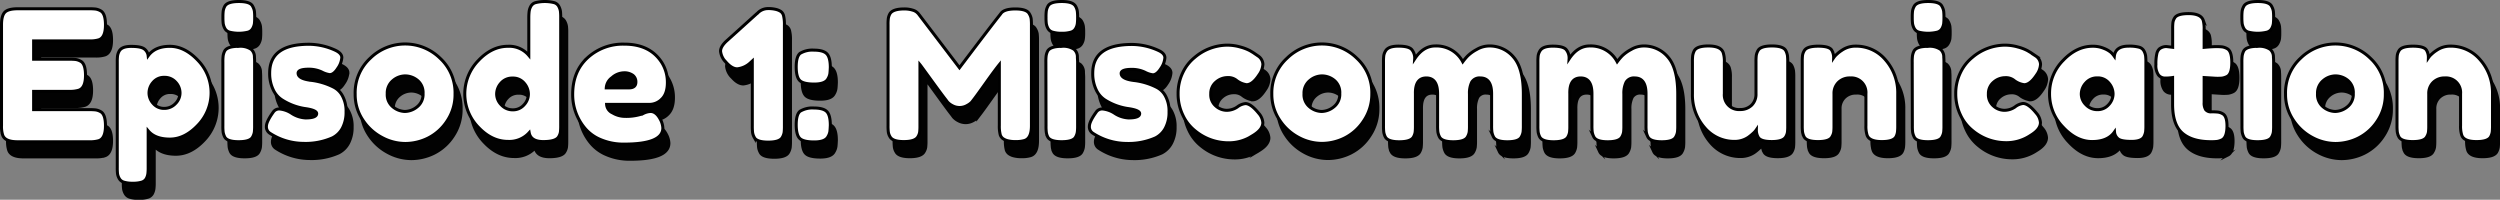 <svg xmlns="http://www.w3.org/2000/svg" viewBox="0 0 826.73 66.06"><rect x="0" y="0" width="826.73" height="66.06" fill="#808080" stroke="none"/><defs><style>.cls-1{fill:#020202;stroke:#020202;}.cls-1,.cls-2{stroke-miterlimit:10;}.cls-2{fill:#fff;stroke:#000;}</style></defs><title>Asset 9</title><g id="Layer_2" data-name="Layer 2"><g id="Layer_1-2" data-name="Layer 1"><path class="cls-1" d="M13.12,41.26H31.6a17.43,17.43,0,0,1,2.07.09,4.81,4.81,0,0,1,1.59.57q1.62.84,1.62,4.68,0,4.2-2.22,4.92a10,10,0,0,1-3.12.36H7.78q-4.2,0-4.92-2.28a9.44,9.44,0,0,1-.36-3.06V13.18Q2.5,10.12,3.64,9T8,7.9H31.6A17.43,17.43,0,0,1,33.67,8a4.81,4.81,0,0,1,1.59.57q1.62.84,1.62,4.68,0,4.2-2.22,4.92a10,10,0,0,1-3.12.36H13.12v6.06H25a17.43,17.43,0,0,1,2.07.09,4.81,4.81,0,0,1,1.59.57q1.62.84,1.62,4.68,0,4.2-2.28,4.92a10,10,0,0,1-3.12.36H13.12Z"/><path class="cls-1" d="M40.78,60.46v-35a16.63,16.63,0,0,1,.09-2,4.93,4.93,0,0,1,.51-1.5q.84-1.62,4-1.62t4.29.81A3.24,3.24,0,0,1,51,23.44q2.28-3.12,7.17-3.12t9.27,4.62a15.4,15.4,0,0,1,0,21.48Q63.1,51,58.18,51T51,48.28V60.4a16.63,16.63,0,0,1-.09,2A4.87,4.87,0,0,1,50.41,64a2.53,2.53,0,0,1-1.53,1.23,9.61,9.61,0,0,1-2.94.36,9.92,9.92,0,0,1-3-.36A2.56,2.56,0,0,1,41.41,64a4.57,4.57,0,0,1-.54-1.5A16.63,16.63,0,0,1,40.78,60.46ZM52.66,32.2a5.35,5.35,0,0,0-1.38,3.54,5.17,5.17,0,0,0,1.41,3.51,4.6,4.6,0,0,0,3.6,1.59A5,5,0,0,0,60,39.28a4.93,4.93,0,0,0,1.53-3.54,5.18,5.18,0,0,0-1.44-3.57,4.82,4.82,0,0,0-3.75-1.59A4.6,4.6,0,0,0,52.66,32.2Z"/><path class="cls-1" d="M85.57,14.41A2.54,2.54,0,0,1,84,15.64a12.93,12.93,0,0,1-6.06,0,2.52,2.52,0,0,1-1.59-1.26,5.15,5.15,0,0,1-.54-1.59,17.43,17.43,0,0,1-.09-2.07,17.43,17.43,0,0,1,.09-2.07,4.9,4.9,0,0,1,.51-1.53Q77.14,5.5,81,5.5t4.56,1.62a4.81,4.81,0,0,1,.57,1.59,17.43,17.43,0,0,1,.09,2.07,17.43,17.43,0,0,1-.09,2.07A4.84,4.84,0,0,1,85.57,14.41ZM75.7,25.54a17.43,17.43,0,0,1,.09-2.07,5.56,5.56,0,0,1,.51-1.59q.84-1.56,4.68-1.56a6.34,6.34,0,0,1,4.08,1,3.31,3.31,0,0,1,1.08,2.58q.06.6.06,1.74v21a17.43,17.43,0,0,1-.09,2.07,4.81,4.81,0,0,1-.57,1.59q-.78,1.56-4.62,1.56T76.3,50.26a5.61,5.61,0,0,1-.51-1.56,17.32,17.32,0,0,1-.09-2.1Z"/><path class="cls-1" d="M91.24,49.06a2.5,2.5,0,0,1-1.14-2.28q0-1.56,2.28-4.74a2.35,2.35,0,0,1,2.13-1,8.76,8.76,0,0,1,4,1.47A9.25,9.25,0,0,0,103.06,44q3.66,0,3.66-1.44,0-1.14-4-1.68A19.64,19.64,0,0,1,95.2,38a8,8,0,0,1-2.88-3.39,12.28,12.28,0,0,1-1.14-5.49q0-9.48,13-9.48a21.14,21.14,0,0,1,8.76,2q2.1,1,2.1,2.4a7.08,7.08,0,0,1-1.32,3.54q-1.32,2.1-2.7,2.1a8.12,8.12,0,0,1-2.67-.9,10,10,0,0,0-4.23-.9q-3.54,0-3.54,1.32,0,1.8,4.08,2.34a22.33,22.33,0,0,1,7.68,2.28,6.79,6.79,0,0,1,2.91,2.91A10.43,10.43,0,0,1,116.44,42a11.14,11.14,0,0,1-1.17,5.31A7.59,7.59,0,0,1,112,50.56a22,22,0,0,1-9.63,1.86A20.6,20.6,0,0,1,91.24,49.06Z"/><path class="cls-1" d="M124.48,24.22a16.48,16.48,0,0,1,23,0,15.5,15.5,0,0,1,5,11.85,15.59,15.59,0,0,1-2.58,8.85,16.18,16.18,0,0,1-6.27,5.7,17,17,0,0,1-7.65,1.83,16.35,16.35,0,0,1-7.68-2A17,17,0,0,1,122,44.71a15.13,15.13,0,0,1-2.55-8.61A15.51,15.51,0,0,1,124.48,24.22ZM132,40.39a6.38,6.38,0,0,0,3.9,1.47,6.54,6.54,0,0,0,4-1.5,5.22,5.22,0,0,0,2-4.44A5.19,5.19,0,0,0,140,31.54a6.44,6.44,0,0,0-4-1.44,6.28,6.28,0,0,0-4,1.5A5.33,5.33,0,0,0,130.06,36,5.17,5.17,0,0,0,132,40.39Z"/><path class="cls-1" d="M177.55,7.09a2.54,2.54,0,0,1,1.59-1.23,12.93,12.93,0,0,1,6.06,0,2.52,2.52,0,0,1,1.59,1.26,5.15,5.15,0,0,1,.54,1.59,17.43,17.43,0,0,1,.09,2.07V46.6a17.43,17.43,0,0,1-.09,2.07,4.27,4.27,0,0,1-.57,1.53q-.9,1.62-5.07,1.62T177,48.88a8.84,8.84,0,0,1-7,2.88q-5.4,0-9.84-4.71a15.8,15.8,0,0,1,0-22q4.47-4.74,9.81-4.74a8.42,8.42,0,0,1,6.9,3V10.72A17.43,17.43,0,0,1,177,8.65,4.84,4.84,0,0,1,177.55,7.09ZM167.8,39.7a5.05,5.05,0,0,0,3.78,1.62,4.77,4.77,0,0,0,3.69-1.62,5.2,5.2,0,0,0,1.47-3.57,5.54,5.54,0,0,0-1.41-3.63,4.72,4.72,0,0,0-3.81-1.68,4.84,4.84,0,0,0-3.84,1.65,5.4,5.4,0,0,0-1.44,3.63A5.08,5.08,0,0,0,167.8,39.7Z"/><path class="cls-1" d="M222.7,32.29q0,3.69-1.83,5.46a5.71,5.71,0,0,1-4.05,1.77H202.6a3.29,3.29,0,0,0,2,2.82,7.88,7.88,0,0,0,4,1.14,16.52,16.52,0,0,0,5.46-.72l.66-.24a6.05,6.05,0,0,1,2.4-.66q1.92,0,3.3,2.7a6.62,6.62,0,0,1,.78,2.76q0,5.34-12.78,5.34a19.28,19.28,0,0,1-7.89-1.53,13.4,13.4,0,0,1-5.37-4.05,17.25,17.25,0,0,1-3.78-10.86q0-7.56,4.89-12.09a17.28,17.28,0,0,1,12.21-4.53q8.34,0,12.24,5.88A12.2,12.2,0,0,1,222.7,32.29ZM210,34.06q2.28,0,2.28-1.92a2.7,2.7,0,0,0-1-2.22,4.7,4.7,0,0,0-3-.84,6.06,6.06,0,0,0-3.87,1.59,4.46,4.46,0,0,0-1.92,3.39Z"/><path class="cls-1" d="M252.46,9.4a4.71,4.71,0,0,1,3.39-1.56,10.57,10.57,0,0,1,2.85.3,5.22,5.22,0,0,1,1.56.69,2.51,2.51,0,0,1,.84,1.29,12.25,12.25,0,0,1,.3,3.18V46.72a17.43,17.43,0,0,1-.09,2.07,4.81,4.81,0,0,1-.57,1.59Q259.9,52,256.06,52t-4.62-1.56a4.78,4.78,0,0,1-.57-1.65,19.83,19.83,0,0,1-.09-2.19V25.18l-.78.72a7.49,7.49,0,0,1-4.2,1.86q-1.74,0-3.63-2.1a6,6,0,0,1-1.89-3.72q0-1.62,2.16-3.54l9.84-8.88Z"/><path class="cls-1" d="M271.15,21.58q3.09,0,4.26,1.2t1.17,4.5q-.06,1.44-.15,2.13a4.79,4.79,0,0,1-.63,1.65q-.9,1.74-4.53,1.74t-4.8-1.17q-1.17-1.17-1.17-4.53t1.26-4.44A7.87,7.87,0,0,1,271.15,21.58Zm0,19.14q3.09,0,4.26,1.17t1.17,4.53q-.06,1.44-.15,2.13a4.79,4.79,0,0,1-.63,1.65q-.9,1.74-4.53,1.74t-4.8-1.17q-1.17-1.17-1.17-4.53t1.26-4.44A7.87,7.87,0,0,1,271.15,40.72Z"/><path class="cls-1" d="M342.39,9.58A4.58,4.58,0,0,1,343,11.2a18.25,18.25,0,0,1,.09,2.1V46.6q0,4.14-2.28,4.86a9.73,9.73,0,0,1-2.88.36,10.14,10.14,0,0,1-2.76-.3,4.58,4.58,0,0,1-1.55-.72,2.56,2.56,0,0,1-.84-1.2,11.43,11.43,0,0,1-.31-3.12V26.38q-1.5,1.86-4.38,5.91t-3.66,5.07c-.51.68-.88,1.15-1.08,1.41a5.77,5.77,0,0,1-1.47,1.08,5,5,0,0,1-5,.06,5.47,5.47,0,0,1-1.6-1.23l-.48-.66c-.8-1-2.37-3.13-4.74-6.39s-3.63-5-3.84-5.25V46.6a17.43,17.43,0,0,1-.09,2.07,4.09,4.09,0,0,1-.57,1.53c-.59,1.08-2.16,1.62-4.67,1.62s-4-.54-4.57-1.62a4.05,4.05,0,0,1-.56-1.56,16.87,16.87,0,0,1-.09-2.16V13.18a15.5,15.5,0,0,1,.09-2.07,4.55,4.55,0,0,1,.56-1.59c.61-1,2.16-1.56,4.69-1.56a8.9,8.9,0,0,1,2.79.39,3.55,3.55,0,0,1,1.52.81l.36.36L319.29,27.4q10.2-13.5,13.63-17.82,1-1.62,4.83-1.62T342.39,9.58Z"/><path class="cls-1" d="M357.72,14.41a2.54,2.54,0,0,1-1.59,1.23,12.89,12.89,0,0,1-6.05,0,2.49,2.49,0,0,1-1.59-1.26,4.9,4.9,0,0,1-.54-1.59,15.5,15.5,0,0,1-.09-2.07A15.5,15.5,0,0,1,348,8.65a4.43,4.43,0,0,1,.51-1.53C349,6,350.58,5.5,353.13,5.5s4,.54,4.57,1.62a4.76,4.76,0,0,1,.56,1.59,15.14,15.14,0,0,1,.1,2.07,15.14,15.14,0,0,1-.1,2.07A4.4,4.4,0,0,1,357.72,14.41Zm-9.86,11.13a15.5,15.5,0,0,1,.09-2.07,5,5,0,0,1,.51-1.59c.55-1,2.12-1.56,4.67-1.56a6.34,6.34,0,0,1,4.08,1,3.31,3.31,0,0,1,1.08,2.58c0,.4.07,1,.07,1.74v21a15.14,15.14,0,0,1-.1,2.07,4.76,4.76,0,0,1-.56,1.59q-.79,1.56-4.62,1.56t-4.62-1.62A5,5,0,0,1,348,48.7a15.45,15.45,0,0,1-.09-2.1Z"/><path class="cls-1" d="M363.39,49.06a2.5,2.5,0,0,1-1.14-2.28q0-1.56,2.29-4.74a2.33,2.33,0,0,1,2.13-1,8.83,8.83,0,0,1,4,1.47A9.18,9.18,0,0,0,375.21,44c2.44,0,3.67-.48,3.67-1.44,0-.76-1.35-1.32-4-1.68a19.64,19.64,0,0,1-7.5-2.82,8,8,0,0,1-2.88-3.39,12.28,12.28,0,0,1-1.14-5.49q0-9.48,13-9.48a21.19,21.19,0,0,1,8.77,2c1.39.64,2.09,1.44,2.09,2.4a7.08,7.08,0,0,1-1.32,3.54c-.88,1.4-1.78,2.1-2.69,2.1a8.08,8.08,0,0,1-2.68-.9,10,10,0,0,0-4.23-.9q-3.54,0-3.54,1.32,0,1.8,4.08,2.34a22.33,22.33,0,0,1,7.68,2.28,6.79,6.79,0,0,1,2.91,2.91A10.33,10.33,0,0,1,388.59,42a11,11,0,0,1-1.17,5.31,7.62,7.62,0,0,1-3.26,3.27,22.12,22.12,0,0,1-9.64,1.86A20.6,20.6,0,0,1,363.39,49.06Z"/><path class="cls-1" d="M402.39,36.07a4.86,4.86,0,0,0,1.69,4,5.43,5.43,0,0,0,3.56,1.41,6.23,6.23,0,0,0,3.54-1.11,5.28,5.28,0,0,1,2.67-1.11q1.8,0,4.38,3.18a5.27,5.27,0,0,1,1.38,3.12q0,2.28-3.3,4.26a14.23,14.23,0,0,1-8.39,2.4,17.27,17.27,0,0,1-10.75-4,14.29,14.29,0,0,1-4-5.13A16,16,0,0,1,391.59,36a15.6,15.6,0,0,1,1.56-7,14.42,14.42,0,0,1,4-5.07,16.77,16.77,0,0,1,10.62-4,15.78,15.78,0,0,1,4.44.63,15.19,15.19,0,0,1,3.19,1.23l1,.6,1.67,1.14a3.43,3.43,0,0,1,1.56,2.73,6.48,6.48,0,0,1-1.26,3.45q-2.14,3.3-4.14,3.3A7,7,0,0,1,411,31.66a4.33,4.33,0,0,0-3.09-1,5.77,5.77,0,0,0-3.75,1.44A4.9,4.9,0,0,0,402.39,36.07Z"/><path class="cls-1" d="M427.65,24.22a16.48,16.48,0,0,1,23,0,15.5,15.5,0,0,1,5,11.85A15.59,15.59,0,0,1,453,44.89a16.18,16.18,0,0,1-6.27,5.7,17,17,0,0,1-7.65,1.83,16.35,16.35,0,0,1-7.68-2,17,17,0,0,1-6.27-5.76,15.13,15.13,0,0,1-2.55-8.61A15.51,15.51,0,0,1,427.65,24.22Zm7.5,16.17a6.38,6.38,0,0,0,3.9,1.47,6.54,6.54,0,0,0,4-1.5,5.22,5.22,0,0,0,2-4.44,5.19,5.19,0,0,0-1.86-4.38,6.44,6.44,0,0,0-4-1.44,6.28,6.28,0,0,0-4,1.5A5.33,5.33,0,0,0,433.23,36,5.17,5.17,0,0,0,435.15,40.39Z"/><path class="cls-1" d="M469.83,24.46q2.82-4.26,6.78-4.26a9.84,9.84,0,0,1,9.12,5.22,20.48,20.48,0,0,1,1.59-1.89,13.11,13.11,0,0,1,3-2.16,8.34,8.34,0,0,1,4.2-1.17,10.27,10.27,0,0,1,8,3.69q3.24,3.69,3.24,12.21V46.6a17.43,17.43,0,0,1-.09,2.07,4.81,4.81,0,0,1-.57,1.59q-.78,1.62-4.62,1.62t-4.62-1.68a5.56,5.56,0,0,1-.51-1.59,17.43,17.43,0,0,1-.09-2.07V36q0-5.22-3.72-5.22a3,3,0,0,0-2.85,1.38,8.28,8.28,0,0,0-.75,3.9V46.6a17.32,17.32,0,0,1-.09,2.1,4.84,4.84,0,0,1-.57,1.56q-.84,1.62-4.68,1.62T478,50.2a5.56,5.56,0,0,1-.51-1.59,17.43,17.43,0,0,1-.09-2.07V36q0-5.22-3.72-5.22T470.07,36V46.66a17.43,17.43,0,0,1-.09,2.07,4.81,4.81,0,0,1-.57,1.59q-.9,1.56-4.68,1.56t-4.62-1.62a5.61,5.61,0,0,1-.51-1.56,17.32,17.32,0,0,1-.09-2.1V25.48a17.43,17.43,0,0,1,.09-2.07,4.27,4.27,0,0,1,.57-1.53q.9-1.62,4.26-1.62t4.38,1.08A4.38,4.38,0,0,1,469.83,24.46Z"/><path class="cls-1" d="M520.89,24.46q2.82-4.26,6.78-4.26a9.84,9.84,0,0,1,9.12,5.22,20.48,20.48,0,0,1,1.59-1.89,13.11,13.11,0,0,1,3-2.16,8.34,8.34,0,0,1,4.2-1.17,10.27,10.27,0,0,1,8,3.69q3.24,3.69,3.24,12.21V46.6a17.43,17.43,0,0,1-.09,2.07,4.81,4.81,0,0,1-.57,1.59q-.78,1.62-4.62,1.62t-4.62-1.68a5.56,5.56,0,0,1-.51-1.59,17.43,17.43,0,0,1-.09-2.07V36q0-5.22-3.72-5.22a3,3,0,0,0-2.85,1.38,8.28,8.28,0,0,0-.75,3.9V46.6a17.32,17.32,0,0,1-.09,2.1,4.84,4.84,0,0,1-.57,1.56q-.84,1.62-4.68,1.62t-4.62-1.68a5.56,5.56,0,0,1-.51-1.59,17.43,17.43,0,0,1-.09-2.07V36q0-5.22-3.72-5.22T521.13,36V46.66a17.43,17.43,0,0,1-.09,2.07,4.81,4.81,0,0,1-.57,1.59q-.9,1.56-4.68,1.56t-4.62-1.62a5.61,5.61,0,0,1-.51-1.56,17.32,17.32,0,0,1-.09-2.1V25.48a17.43,17.43,0,0,1,.09-2.07,4.27,4.27,0,0,1,.57-1.53q.9-1.62,4.26-1.62t4.38,1.08A4.38,4.38,0,0,1,520.89,24.46Z"/><path class="cls-1" d="M575.67,51.76a12.75,12.75,0,0,1-10-4.59,16.46,16.46,0,0,1-4-11.19V25.48a17.32,17.32,0,0,1,.09-2.1,5.61,5.61,0,0,1,.51-1.56q.84-1.62,4.68-1.62,4.2,0,4.92,2.28a9.44,9.44,0,0,1,.36,3.06V36a4.82,4.82,0,0,0,5.19,5.22,5.25,5.25,0,0,0,3.84-1.44A5.05,5.05,0,0,0,582.69,36V25.42a17.43,17.43,0,0,1,.09-2.07,4.81,4.81,0,0,1,.57-1.59q.78-1.56,4.62-1.56t4.62,1.62a5.56,5.56,0,0,1,.51,1.59,17.43,17.43,0,0,1,.09,2.07V46.72a16.74,16.74,0,0,1-.09,2,4.27,4.27,0,0,1-.57,1.53q-.9,1.56-4.62,1.56t-4.5-1.44a4.77,4.77,0,0,1-.6-2.46,6.11,6.11,0,0,1-1.08,1.2,14.72,14.72,0,0,1-1.62,1.32A8,8,0,0,1,575.67,51.76Z"/><path class="cls-1" d="M615.57,20.26a12.69,12.69,0,0,1,10,4.59,16.46,16.46,0,0,1,4,11.19V46.6a17.43,17.43,0,0,1-.09,2.07A4.9,4.9,0,0,1,629,50.2q-.84,1.62-4.68,1.62-4.26,0-4.92-2.22a9.77,9.77,0,0,1-.36-3.06V36a4.82,4.82,0,0,0-5.19-5.22A5.25,5.25,0,0,0,610,32.2,5.05,5.05,0,0,0,608.49,36V46.6a17.43,17.43,0,0,1-.09,2.07,4.27,4.27,0,0,1-.57,1.53q-.78,1.62-4.62,1.62t-4.62-1.62a5.56,5.56,0,0,1-.51-1.59,17.43,17.43,0,0,1-.09-2.07V25.3a16.74,16.74,0,0,1,.09-2,4.27,4.27,0,0,1,.57-1.53q.84-1.5,4.62-1.5t4.5,1.38a4.77,4.77,0,0,1,.6,2.46,6.11,6.11,0,0,1,1.08-1.2,10.52,10.52,0,0,1,1.62-1.26A7.86,7.86,0,0,1,615.57,20.26Z"/><path class="cls-1" d="M644.22,14.41a2.54,2.54,0,0,1-1.59,1.23,12.93,12.93,0,0,1-6.06,0A2.52,2.52,0,0,1,635,14.38a5.15,5.15,0,0,1-.54-1.59,17.43,17.43,0,0,1-.09-2.07,17.43,17.43,0,0,1,.09-2.07A4.9,4.9,0,0,1,635,7.12q.84-1.62,4.68-1.62t4.56,1.62a4.81,4.81,0,0,1,.57,1.59,17.43,17.43,0,0,1,.09,2.07,17.43,17.43,0,0,1-.09,2.07A4.84,4.84,0,0,1,644.22,14.41Zm-9.87,11.13a17.43,17.43,0,0,1,.09-2.07,5.56,5.56,0,0,1,.51-1.59q.84-1.56,4.68-1.56a6.34,6.34,0,0,1,4.08,1,3.31,3.31,0,0,1,1.08,2.58q.06.6.06,1.74v21a17.43,17.43,0,0,1-.09,2.07,4.81,4.81,0,0,1-.57,1.59q-.78,1.56-4.62,1.56T635,50.26a5.61,5.61,0,0,1-.51-1.56,17.32,17.32,0,0,1-.09-2.1Z"/><path class="cls-1" d="M659.55,36.07a4.89,4.89,0,0,0,1.68,4,5.47,5.47,0,0,0,3.57,1.41,6.23,6.23,0,0,0,3.54-1.11A5.28,5.28,0,0,1,671,39.22q1.8,0,4.38,3.18a5.27,5.27,0,0,1,1.38,3.12q0,2.28-3.3,4.26a14.26,14.26,0,0,1-8.4,2.4,17.27,17.27,0,0,1-10.74-4,14.29,14.29,0,0,1-4-5.13A16,16,0,0,1,648.75,36a15.6,15.6,0,0,1,1.56-7,14.42,14.42,0,0,1,4-5.07,16.77,16.77,0,0,1,10.62-4,15.78,15.78,0,0,1,4.44.63,14.84,14.84,0,0,1,3.18,1.23l1,.6,1.68,1.14a3.43,3.43,0,0,1,1.56,2.73,6.48,6.48,0,0,1-1.26,3.45q-2.16,3.3-4.14,3.3a7,7,0,0,1-3.24-1.32,4.33,4.33,0,0,0-3.09-1,5.77,5.77,0,0,0-3.75,1.44A4.9,4.9,0,0,0,659.55,36.07Z"/><path class="cls-1" d="M701.19,23.62q.36-3.36,4.74-3.36a12.42,12.42,0,0,1,3.48.36A2.52,2.52,0,0,1,711,21.88a5.15,5.15,0,0,1,.54,1.59,17.43,17.43,0,0,1,.09,2.07v21a17.43,17.43,0,0,1-.09,2.07A5.56,5.56,0,0,1,711,50.2q-.84,1.56-4.11,1.56T702.54,51a3.24,3.24,0,0,1-1.29-2.37q-2.22,3.18-7.41,3.18T684.21,47a15.61,15.61,0,0,1-4.44-11,15.45,15.45,0,0,1,4.47-11q4.47-4.71,9.81-4.71a9.35,9.35,0,0,1,3.72.72,8.26,8.26,0,0,1,2.34,1.35A8.34,8.34,0,0,1,701.19,23.62ZM690.27,36.1a5,5,0,0,0,1.56,3.57,5.1,5.1,0,0,0,3.78,1.59,4.77,4.77,0,0,0,3.69-1.62,5.2,5.2,0,0,0,1.47-3.57,5.54,5.54,0,0,0-1.41-3.63,4.68,4.68,0,0,0-3.78-1.68,4.86,4.86,0,0,0-3.84,1.68A5.45,5.45,0,0,0,690.27,36.1Z"/><path class="cls-1" d="M734.79,30.88l-3.9-.24v8.28a4.14,4.14,0,0,0,.51,2.34,2.21,2.21,0,0,0,1.92.72,19.46,19.46,0,0,1,2.16.09,4.26,4.26,0,0,1,1.59.57q1.38.78,1.38,4,0,3.78-1.68,4.62a5.56,5.56,0,0,1-1.59.51,16.74,16.74,0,0,1-2,.09q-6.24,0-9.48-2.82t-3.24-9.54V30.64a15.8,15.8,0,0,1-2.46.18,2.76,2.76,0,0,1-2.19-1,5.4,5.4,0,0,1-.87-3.48,15.1,15.1,0,0,1,.3-3.57,3.21,3.21,0,0,1,.84-1.59,3.68,3.68,0,0,1,2.4-.78l2,.24V14.44a16.63,16.63,0,0,1,.09-2,3.78,3.78,0,0,1,.57-1.44q.78-1.5,4.62-1.5,4.08,0,4.86,2.22a11.22,11.22,0,0,1,.3,3.06v5.88q2.64-.24,4-.24a17.08,17.08,0,0,1,2,.09,4.81,4.81,0,0,1,1.59.57q1.56.78,1.56,4.62t-1.62,4.62a5.56,5.56,0,0,1-1.59.51A17.43,17.43,0,0,1,734.79,30.88Z"/><path class="cls-1" d="M753.24,14.41a2.54,2.54,0,0,1-1.59,1.23,12.93,12.93,0,0,1-6.06,0A2.52,2.52,0,0,1,744,14.38a5.15,5.15,0,0,1-.54-1.59,17.43,17.43,0,0,1-.09-2.07,17.43,17.43,0,0,1,.09-2.07A4.9,4.9,0,0,1,744,7.12q.84-1.62,4.68-1.62t4.56,1.62a4.81,4.81,0,0,1,.57,1.59,17.43,17.43,0,0,1,.09,2.07,17.43,17.43,0,0,1-.09,2.07A4.84,4.84,0,0,1,753.24,14.41Zm-9.87,11.13a17.43,17.43,0,0,1,.09-2.07,5.56,5.56,0,0,1,.51-1.59q.84-1.56,4.68-1.56a6.34,6.34,0,0,1,4.08,1,3.31,3.31,0,0,1,1.08,2.58q.06.6.06,1.74v21a17.43,17.43,0,0,1-.09,2.07,4.81,4.81,0,0,1-.57,1.59q-.78,1.56-4.62,1.56T744,50.26a5.61,5.61,0,0,1-.51-1.56,17.32,17.32,0,0,1-.09-2.1Z"/><path class="cls-1" d="M762.81,24.22a16.48,16.48,0,0,1,23,0,15.5,15.5,0,0,1,5,11.85,15.59,15.59,0,0,1-2.58,8.85,16.18,16.18,0,0,1-6.27,5.7,17,17,0,0,1-7.65,1.83,16.35,16.35,0,0,1-7.68-2,17,17,0,0,1-6.27-5.76,15.13,15.13,0,0,1-2.55-8.61A15.51,15.51,0,0,1,762.81,24.22Zm7.5,16.17a6.38,6.38,0,0,0,3.9,1.47,6.54,6.54,0,0,0,4-1.5,5.22,5.22,0,0,0,2-4.44,5.19,5.19,0,0,0-1.86-4.38,6.44,6.44,0,0,0-4-1.44,6.28,6.28,0,0,0-4,1.5A5.33,5.33,0,0,0,768.39,36,5.17,5.17,0,0,0,770.31,40.39Z"/><path class="cls-1" d="M812.25,20.26a12.69,12.69,0,0,1,10,4.59,16.46,16.46,0,0,1,4,11.19V46.6a17.43,17.43,0,0,1-.09,2.07,4.9,4.9,0,0,1-.51,1.53q-.84,1.62-4.68,1.62-4.26,0-4.92-2.22a9.77,9.77,0,0,1-.36-3.06V36a4.82,4.82,0,0,0-5.19-5.22,5.25,5.25,0,0,0-3.84,1.44A5.05,5.05,0,0,0,805.17,36V46.6a17.43,17.43,0,0,1-.09,2.07,4.27,4.27,0,0,1-.57,1.53q-.78,1.62-4.62,1.62t-4.62-1.62a5.56,5.56,0,0,1-.51-1.59,17.43,17.43,0,0,1-.09-2.07V25.3a16.74,16.74,0,0,1,.09-2,4.27,4.27,0,0,1,.57-1.53q.84-1.5,4.62-1.5t4.5,1.38a4.77,4.77,0,0,1,.6,2.46,6.11,6.11,0,0,1,1.08-1.2,10.52,10.52,0,0,1,1.62-1.26A7.86,7.86,0,0,1,812.25,20.26Z"/><path class="cls-2" d="M11.12,36.26H29.6a17.43,17.43,0,0,1,2.07.09,4.81,4.81,0,0,1,1.59.57q1.62.84,1.62,4.68,0,4.2-2.22,4.92a10,10,0,0,1-3.12.36H5.78q-4.2,0-4.92-2.28A9.44,9.44,0,0,1,.5,41.54V8.18Q.5,5.12,1.64,4T6,2.9H29.6A17.43,17.43,0,0,1,31.67,3a4.81,4.81,0,0,1,1.59.57q1.62.84,1.62,4.68,0,4.2-2.22,4.92a10,10,0,0,1-3.12.36H11.12v6.06H23a17.43,17.43,0,0,1,2.07.09,4.81,4.81,0,0,1,1.59.57q1.62.84,1.62,4.68,0,4.2-2.28,4.92a10,10,0,0,1-3.12.36H11.12Z"/><path class="cls-2" d="M38.78,55.46v-35a16.63,16.63,0,0,1,.09-2,4.93,4.93,0,0,1,.51-1.5q.84-1.62,4-1.62t4.29.81A3.24,3.24,0,0,1,49,18.44q2.28-3.12,7.17-3.12t9.27,4.62a15.4,15.4,0,0,1,0,21.48Q61.1,46,56.18,46T49,43.28V55.4a16.63,16.63,0,0,1-.09,2A4.87,4.87,0,0,1,48.41,59a2.53,2.53,0,0,1-1.53,1.23,9.61,9.61,0,0,1-2.94.36,9.92,9.92,0,0,1-3-.36A2.56,2.56,0,0,1,39.41,59a4.57,4.57,0,0,1-.54-1.5A16.63,16.63,0,0,1,38.78,55.46ZM50.66,27.2a5.35,5.35,0,0,0-1.38,3.54,5.17,5.17,0,0,0,1.41,3.51,4.6,4.6,0,0,0,3.6,1.59A5,5,0,0,0,58,34.28a4.93,4.93,0,0,0,1.53-3.54,5.18,5.18,0,0,0-1.44-3.57,4.82,4.82,0,0,0-3.75-1.59A4.6,4.6,0,0,0,50.66,27.2Z"/><path class="cls-2" d="M83.57,9.41A2.54,2.54,0,0,1,82,10.64a12.93,12.93,0,0,1-6.06,0,2.52,2.52,0,0,1-1.59-1.26,5.15,5.15,0,0,1-.54-1.59,17.43,17.43,0,0,1-.09-2.07,17.43,17.43,0,0,1,.09-2.07,4.9,4.9,0,0,1,.51-1.53Q75.14.5,79,.5t4.56,1.62a4.81,4.81,0,0,1,.57,1.59,17.43,17.43,0,0,1,.09,2.07,17.43,17.43,0,0,1-.09,2.07A4.84,4.84,0,0,1,83.57,9.41ZM73.7,20.54a17.43,17.43,0,0,1,.09-2.07,5.56,5.56,0,0,1,.51-1.59q.84-1.56,4.68-1.56a6.34,6.34,0,0,1,4.08,1,3.31,3.31,0,0,1,1.08,2.58q.06.6.06,1.74v21a17.43,17.43,0,0,1-.09,2.07,4.81,4.81,0,0,1-.57,1.59q-.78,1.56-4.62,1.56T74.3,45.26a5.61,5.61,0,0,1-.51-1.56,17.32,17.32,0,0,1-.09-2.1Z"/><path class="cls-2" d="M89.24,44.06a2.5,2.5,0,0,1-1.14-2.28q0-1.56,2.28-4.74a2.35,2.35,0,0,1,2.13-1,8.76,8.76,0,0,1,4,1.47A9.25,9.25,0,0,0,101.06,39q3.66,0,3.66-1.44,0-1.14-4-1.68A19.64,19.64,0,0,1,93.2,33a8,8,0,0,1-2.88-3.39,12.28,12.28,0,0,1-1.14-5.49q0-9.48,13-9.48a21.14,21.14,0,0,1,8.76,2q2.1,1,2.1,2.4a7.08,7.08,0,0,1-1.32,3.54q-1.32,2.1-2.7,2.1a8.12,8.12,0,0,1-2.67-.9,10,10,0,0,0-4.23-.9q-3.54,0-3.54,1.32,0,1.8,4.08,2.34a22.33,22.33,0,0,1,7.68,2.28,6.79,6.79,0,0,1,2.91,2.91A10.43,10.43,0,0,1,114.44,37a11.14,11.14,0,0,1-1.17,5.31A7.59,7.59,0,0,1,110,45.56a22,22,0,0,1-9.63,1.86A20.6,20.6,0,0,1,89.24,44.06Z"/><path class="cls-2" d="M122.48,19.22a16.48,16.48,0,0,1,23,0,15.5,15.5,0,0,1,5,11.85,15.59,15.59,0,0,1-2.58,8.85,16.18,16.18,0,0,1-6.27,5.7,17,17,0,0,1-7.65,1.83,16.35,16.35,0,0,1-7.68-2A17,17,0,0,1,120,39.71a15.13,15.13,0,0,1-2.55-8.61A15.51,15.51,0,0,1,122.48,19.22ZM130,35.39a6.38,6.38,0,0,0,3.9,1.47,6.54,6.54,0,0,0,4-1.5,5.22,5.22,0,0,0,2-4.44A5.19,5.19,0,0,0,138,26.54a6.44,6.44,0,0,0-4-1.44,6.28,6.28,0,0,0-4,1.5A5.33,5.33,0,0,0,128.06,31,5.17,5.17,0,0,0,130,35.39Z"/><path class="cls-2" d="M175.55,2.09A2.54,2.54,0,0,1,177.14.86a12.93,12.93,0,0,1,6.06,0,2.52,2.52,0,0,1,1.59,1.26,5.15,5.15,0,0,1,.54,1.59,17.43,17.43,0,0,1,.09,2.07V41.6a17.43,17.43,0,0,1-.09,2.07,4.27,4.27,0,0,1-.57,1.53q-.9,1.62-5.07,1.62T175,43.88a8.84,8.84,0,0,1-7,2.88q-5.4,0-9.84-4.71a15.8,15.8,0,0,1,0-22q4.47-4.74,9.81-4.74a8.42,8.42,0,0,1,6.9,3V5.72A17.43,17.43,0,0,1,175,3.65,4.84,4.84,0,0,1,175.55,2.09ZM165.8,34.7a5.05,5.05,0,0,0,3.78,1.62,4.77,4.77,0,0,0,3.69-1.62,5.2,5.2,0,0,0,1.47-3.57,5.54,5.54,0,0,0-1.41-3.63,4.72,4.72,0,0,0-3.81-1.68,4.84,4.84,0,0,0-3.84,1.65,5.4,5.4,0,0,0-1.44,3.63A5.08,5.08,0,0,0,165.8,34.7Z"/><path class="cls-2" d="M220.7,27.29q0,3.69-1.83,5.46a5.71,5.71,0,0,1-4.05,1.77H200.6a3.29,3.29,0,0,0,2,2.82,7.88,7.88,0,0,0,4,1.14,16.52,16.52,0,0,0,5.46-.72l.66-.24a6.05,6.05,0,0,1,2.4-.66q1.92,0,3.3,2.7a6.62,6.62,0,0,1,.78,2.76q0,5.34-12.78,5.34a19.28,19.28,0,0,1-7.89-1.53,13.4,13.4,0,0,1-5.37-4.05,17.25,17.25,0,0,1-3.78-10.86q0-7.56,4.89-12.09a17.28,17.28,0,0,1,12.21-4.53q8.34,0,12.24,5.88A12.2,12.2,0,0,1,220.7,27.29ZM208,29.06q2.28,0,2.28-1.92a2.7,2.7,0,0,0-1-2.22,4.7,4.7,0,0,0-3-.84,6.06,6.06,0,0,0-3.87,1.59,4.46,4.46,0,0,0-1.92,3.39Z"/><path class="cls-2" d="M250.46,4.4a4.71,4.71,0,0,1,3.39-1.56,10.57,10.57,0,0,1,2.85.3,5.22,5.22,0,0,1,1.56.69,2.51,2.51,0,0,1,.84,1.29,12.25,12.25,0,0,1,.3,3.18V41.72a17.43,17.43,0,0,1-.09,2.07,4.81,4.81,0,0,1-.57,1.59Q257.9,47,254.06,47t-4.62-1.56a4.78,4.78,0,0,1-.57-1.65,19.83,19.83,0,0,1-.09-2.19V20.18l-.78.72a7.49,7.49,0,0,1-4.2,1.86q-1.74,0-3.63-2.1a6,6,0,0,1-1.89-3.72q0-1.62,2.16-3.54l9.84-8.88Z"/><path class="cls-2" d="M269.15,16.58q3.09,0,4.26,1.2t1.17,4.5q-.06,1.44-.15,2.13a4.79,4.79,0,0,1-.63,1.65q-.9,1.74-4.53,1.74t-4.8-1.17q-1.17-1.17-1.17-4.53t1.26-4.44A7.87,7.87,0,0,1,269.15,16.58Zm0,19.14q3.09,0,4.26,1.17t1.17,4.53q-.06,1.44-.15,2.13a4.79,4.79,0,0,1-.63,1.65q-.9,1.74-4.53,1.74t-4.8-1.17q-1.17-1.17-1.17-4.53t1.26-4.44A7.87,7.87,0,0,1,269.15,35.72Z"/><path class="cls-2" d="M340.39,4.58A4.58,4.58,0,0,1,341,6.2a18.25,18.25,0,0,1,.09,2.1V41.6q0,4.14-2.28,4.86a9.73,9.73,0,0,1-2.88.36,10.14,10.14,0,0,1-2.76-.3,4.58,4.58,0,0,1-1.55-.72,2.56,2.56,0,0,1-.84-1.2,11.43,11.43,0,0,1-.31-3.12V21.38q-1.5,1.86-4.38,5.91t-3.66,5.07c-.51.68-.88,1.15-1.08,1.41a5.77,5.77,0,0,1-1.47,1.08,5,5,0,0,1-5,.06,5.47,5.47,0,0,1-1.6-1.23l-.48-.66c-.8-1-2.37-3.13-4.74-6.39s-3.63-5-3.84-5.25V41.6a17.43,17.43,0,0,1-.09,2.07,4.09,4.09,0,0,1-.57,1.53c-.59,1.08-2.16,1.62-4.67,1.62s-4-.54-4.57-1.62a4.05,4.05,0,0,1-.56-1.56,16.87,16.87,0,0,1-.09-2.16V8.18a15.5,15.5,0,0,1,.09-2.07,4.55,4.55,0,0,1,.56-1.59c.61-1,2.16-1.56,4.69-1.56a8.9,8.9,0,0,1,2.79.39,3.55,3.55,0,0,1,1.52.81l.36.36L317.29,22.4q10.2-13.5,13.63-17.82,1-1.62,4.83-1.62T340.39,4.58Z"/><path class="cls-2" d="M355.72,9.41a2.54,2.54,0,0,1-1.59,1.23,10.24,10.24,0,0,1-3,.36,10.27,10.27,0,0,1-3-.36,2.49,2.49,0,0,1-1.59-1.26A4.9,4.9,0,0,1,346,7.79a15.5,15.5,0,0,1-.09-2.07A15.5,15.5,0,0,1,346,3.65a4.43,4.43,0,0,1,.51-1.53C347,1,348.58.5,351.13.5s4,.54,4.57,1.62a4.76,4.76,0,0,1,.56,1.59,15.14,15.14,0,0,1,.1,2.07,15.14,15.14,0,0,1-.1,2.07A4.4,4.4,0,0,1,355.72,9.41Zm-9.86,11.13a15.5,15.5,0,0,1,.09-2.07,5,5,0,0,1,.51-1.59c.55-1,2.12-1.56,4.67-1.56a6.34,6.34,0,0,1,4.08,1,3.31,3.31,0,0,1,1.08,2.58c0,.4.07,1,.07,1.74v21a15.14,15.14,0,0,1-.1,2.07,4.76,4.76,0,0,1-.56,1.59q-.79,1.56-4.62,1.56t-4.62-1.62A5,5,0,0,1,346,43.7a15.45,15.45,0,0,1-.09-2.1Z"/><path class="cls-2" d="M361.39,44.06a2.5,2.5,0,0,1-1.14-2.28q0-1.56,2.29-4.74a2.33,2.33,0,0,1,2.13-1,8.83,8.83,0,0,1,4,1.47A9.18,9.18,0,0,0,373.21,39c2.44,0,3.67-.48,3.67-1.44,0-.76-1.35-1.32-4-1.68a19.64,19.64,0,0,1-7.5-2.82,8,8,0,0,1-2.88-3.39,12.28,12.28,0,0,1-1.14-5.49q0-9.48,13-9.48a21.19,21.19,0,0,1,8.77,2c1.39.64,2.09,1.44,2.09,2.4a7.08,7.08,0,0,1-1.32,3.54c-.88,1.4-1.78,2.1-2.69,2.1a8.08,8.08,0,0,1-2.68-.9,10,10,0,0,0-4.23-.9q-3.54,0-3.54,1.32,0,1.8,4.08,2.34a22.33,22.33,0,0,1,7.68,2.28,6.79,6.79,0,0,1,2.91,2.91A10.33,10.33,0,0,1,386.59,37a11,11,0,0,1-1.17,5.31,7.62,7.62,0,0,1-3.26,3.27,22.12,22.12,0,0,1-9.64,1.86A20.6,20.6,0,0,1,361.39,44.06Z"/><path class="cls-2" d="M400.39,31.07a4.86,4.86,0,0,0,1.69,4,5.43,5.43,0,0,0,3.56,1.41,6.23,6.23,0,0,0,3.54-1.11,5.28,5.28,0,0,1,2.67-1.11q1.8,0,4.38,3.18a5.27,5.27,0,0,1,1.38,3.12q0,2.28-3.3,4.26a14.23,14.23,0,0,1-8.39,2.4,17.27,17.27,0,0,1-10.75-4,14.29,14.29,0,0,1-4-5.13A16,16,0,0,1,389.59,31a15.6,15.6,0,0,1,1.56-7,14.42,14.42,0,0,1,4-5.07,16.77,16.77,0,0,1,10.62-4,15.78,15.78,0,0,1,4.44.63,15.19,15.19,0,0,1,3.19,1.23l1,.6,1.67,1.14a3.43,3.43,0,0,1,1.56,2.73,6.48,6.48,0,0,1-1.26,3.45q-2.14,3.3-4.14,3.3A7,7,0,0,1,409,26.66a4.33,4.33,0,0,0-3.09-1,5.77,5.77,0,0,0-3.75,1.44A4.9,4.9,0,0,0,400.39,31.07Z"/><path class="cls-2" d="M425.65,19.22a16.48,16.48,0,0,1,23,0,15.5,15.5,0,0,1,5,11.85A15.59,15.59,0,0,1,451,39.89a16.18,16.18,0,0,1-6.27,5.7,17,17,0,0,1-7.65,1.83,16.35,16.35,0,0,1-7.68-2,17,17,0,0,1-6.27-5.76,15.13,15.13,0,0,1-2.55-8.61A15.51,15.51,0,0,1,425.65,19.22Zm7.5,16.17a6.38,6.38,0,0,0,3.9,1.47,6.54,6.54,0,0,0,4-1.5,5.22,5.22,0,0,0,2-4.44,5.19,5.19,0,0,0-1.86-4.38,6.44,6.44,0,0,0-4-1.44,6.28,6.28,0,0,0-4,1.5A5.33,5.33,0,0,0,431.23,31,5.17,5.17,0,0,0,433.15,35.39Z"/><path class="cls-2" d="M467.83,19.46q2.82-4.26,6.78-4.26a9.84,9.84,0,0,1,9.12,5.22,20.48,20.48,0,0,1,1.59-1.89,13.11,13.11,0,0,1,3-2.16,8.34,8.34,0,0,1,4.2-1.17,10.27,10.27,0,0,1,8,3.69q3.24,3.69,3.24,12.21V41.6a17.43,17.43,0,0,1-.09,2.07,4.81,4.81,0,0,1-.57,1.59q-.78,1.62-4.62,1.62t-4.62-1.68a5.56,5.56,0,0,1-.51-1.59,17.43,17.43,0,0,1-.09-2.07V31q0-5.22-3.72-5.22a3,3,0,0,0-2.85,1.38,8.28,8.28,0,0,0-.75,3.9V41.6a17.32,17.32,0,0,1-.09,2.1,4.84,4.84,0,0,1-.57,1.56q-.84,1.62-4.68,1.62T476,45.2a5.56,5.56,0,0,1-.51-1.59,17.43,17.43,0,0,1-.09-2.07V31q0-5.22-3.72-5.22T468.07,31V41.66a17.43,17.43,0,0,1-.09,2.07,4.81,4.81,0,0,1-.57,1.59q-.9,1.56-4.68,1.56t-4.62-1.62a5.61,5.61,0,0,1-.51-1.56,17.32,17.32,0,0,1-.09-2.1V20.48a17.43,17.43,0,0,1,.09-2.07,4.27,4.27,0,0,1,.57-1.53q.9-1.62,4.26-1.62t4.38,1.08A4.38,4.38,0,0,1,467.83,19.46Z"/><path class="cls-2" d="M518.89,19.46q2.82-4.26,6.78-4.26a9.84,9.84,0,0,1,9.12,5.22,20.48,20.48,0,0,1,1.59-1.89,13.11,13.11,0,0,1,3-2.16,8.34,8.34,0,0,1,4.2-1.17,10.27,10.27,0,0,1,8,3.69q3.24,3.69,3.24,12.21V41.6a17.43,17.43,0,0,1-.09,2.07,4.81,4.81,0,0,1-.57,1.59q-.78,1.62-4.62,1.62t-4.62-1.68a5.56,5.56,0,0,1-.51-1.59,17.43,17.43,0,0,1-.09-2.07V31q0-5.22-3.72-5.22a3,3,0,0,0-2.85,1.38,8.28,8.28,0,0,0-.75,3.9V41.6a17.32,17.32,0,0,1-.09,2.1,4.84,4.84,0,0,1-.57,1.56q-.84,1.62-4.68,1.62t-4.62-1.68a5.56,5.56,0,0,1-.51-1.59,17.43,17.43,0,0,1-.09-2.07V31q0-5.22-3.72-5.22T519.13,31V41.66a17.43,17.43,0,0,1-.09,2.07,4.81,4.81,0,0,1-.57,1.59q-.9,1.56-4.68,1.56t-4.62-1.62a5.61,5.61,0,0,1-.51-1.56,17.32,17.32,0,0,1-.09-2.1V20.48a17.43,17.43,0,0,1,.09-2.07,4.27,4.27,0,0,1,.57-1.53q.9-1.62,4.26-1.62t4.38,1.08A4.38,4.38,0,0,1,518.89,19.46Z"/><path class="cls-2" d="M573.67,46.76a12.75,12.75,0,0,1-10-4.59,16.46,16.46,0,0,1-4-11.19V20.48a17.32,17.32,0,0,1,.09-2.1,5.61,5.61,0,0,1,.51-1.56q.84-1.62,4.68-1.62,4.2,0,4.92,2.28a9.44,9.44,0,0,1,.36,3.06V31a4.82,4.82,0,0,0,5.19,5.22,5.25,5.25,0,0,0,3.84-1.44A5.05,5.05,0,0,0,580.69,31V20.42a17.43,17.43,0,0,1,.09-2.07,4.81,4.81,0,0,1,.57-1.59q.78-1.56,4.62-1.56t4.62,1.62a5.56,5.56,0,0,1,.51,1.59,17.43,17.43,0,0,1,.09,2.07V41.72a16.74,16.74,0,0,1-.09,2,4.27,4.27,0,0,1-.57,1.53q-.9,1.56-4.62,1.56t-4.5-1.44a4.77,4.77,0,0,1-.6-2.46,6.11,6.11,0,0,1-1.08,1.2,14.72,14.72,0,0,1-1.62,1.32A8,8,0,0,1,573.67,46.76Z"/><path class="cls-2" d="M613.57,15.26a12.69,12.69,0,0,1,10,4.59,16.46,16.46,0,0,1,4,11.19V41.6a17.43,17.43,0,0,1-.09,2.07A4.9,4.9,0,0,1,627,45.2q-.84,1.62-4.68,1.62-4.26,0-4.92-2.22a9.77,9.77,0,0,1-.36-3.06V31a4.82,4.82,0,0,0-5.19-5.22A5.25,5.25,0,0,0,608,27.2,5.05,5.05,0,0,0,606.49,31V41.6a17.43,17.43,0,0,1-.09,2.07,4.27,4.27,0,0,1-.57,1.53q-.78,1.62-4.62,1.62t-4.62-1.62a5.56,5.56,0,0,1-.51-1.59,17.43,17.43,0,0,1-.09-2.07V20.3a16.74,16.74,0,0,1,.09-2,4.27,4.27,0,0,1,.57-1.53q.84-1.5,4.62-1.5t4.5,1.38a4.77,4.77,0,0,1,.6,2.46,6.11,6.11,0,0,1,1.08-1.2,10.52,10.52,0,0,1,1.62-1.26A7.86,7.86,0,0,1,613.57,15.26Z"/><path class="cls-2" d="M642.22,9.41a2.54,2.54,0,0,1-1.59,1.23,12.93,12.93,0,0,1-6.06,0A2.52,2.52,0,0,1,633,9.38a5.15,5.15,0,0,1-.54-1.59,17.43,17.43,0,0,1-.09-2.07,17.43,17.43,0,0,1,.09-2.07A4.9,4.9,0,0,1,633,2.12Q633.79.5,637.63.5t4.56,1.62a4.81,4.81,0,0,1,.57,1.59,17.43,17.43,0,0,1,.09,2.07,17.43,17.43,0,0,1-.09,2.07A4.84,4.84,0,0,1,642.22,9.41Zm-9.87,11.13a17.43,17.43,0,0,1,.09-2.07,5.56,5.56,0,0,1,.51-1.59q.84-1.56,4.68-1.56a6.34,6.34,0,0,1,4.08,1,3.31,3.31,0,0,1,1.08,2.58q.06.6.06,1.74v21a17.43,17.43,0,0,1-.09,2.07,4.81,4.81,0,0,1-.57,1.59q-.78,1.56-4.62,1.56T633,45.26a5.61,5.61,0,0,1-.51-1.56,17.32,17.32,0,0,1-.09-2.1Z"/><path class="cls-2" d="M657.55,31.07a4.89,4.89,0,0,0,1.68,4,5.47,5.47,0,0,0,3.57,1.41,6.23,6.23,0,0,0,3.54-1.11A5.28,5.28,0,0,1,669,34.22q1.8,0,4.38,3.18a5.27,5.27,0,0,1,1.38,3.12q0,2.28-3.3,4.26a14.26,14.26,0,0,1-8.4,2.4,17.27,17.27,0,0,1-10.74-4,14.29,14.29,0,0,1-4-5.13A16,16,0,0,1,646.75,31a15.6,15.6,0,0,1,1.56-7,14.42,14.42,0,0,1,4-5.07,16.77,16.77,0,0,1,10.62-4,15.78,15.78,0,0,1,4.44.63,14.84,14.84,0,0,1,3.18,1.23l1,.6,1.68,1.14a3.43,3.43,0,0,1,1.56,2.73,6.48,6.48,0,0,1-1.26,3.45q-2.16,3.3-4.14,3.3a7,7,0,0,1-3.24-1.32,4.33,4.33,0,0,0-3.09-1,5.77,5.77,0,0,0-3.75,1.44A4.9,4.9,0,0,0,657.55,31.07Z"/><path class="cls-2" d="M699.19,18.62q.36-3.36,4.74-3.36a12.42,12.42,0,0,1,3.48.36A2.52,2.52,0,0,1,709,16.88a5.15,5.15,0,0,1,.54,1.59,17.43,17.43,0,0,1,.09,2.07v21a17.43,17.43,0,0,1-.09,2.07A5.56,5.56,0,0,1,709,45.2q-.84,1.56-4.11,1.56T700.54,46a3.24,3.24,0,0,1-1.29-2.37q-2.22,3.18-7.41,3.18T682.21,42a15.61,15.61,0,0,1-4.44-11,15.45,15.45,0,0,1,4.47-11q4.47-4.71,9.81-4.71a9.35,9.35,0,0,1,3.72.72,8.26,8.26,0,0,1,2.34,1.35A8.34,8.34,0,0,1,699.19,18.62ZM688.27,31.1a5,5,0,0,0,1.56,3.57,5.1,5.1,0,0,0,3.78,1.59,4.77,4.77,0,0,0,3.69-1.62,5.2,5.2,0,0,0,1.47-3.57,5.54,5.54,0,0,0-1.41-3.63,4.68,4.68,0,0,0-3.78-1.68,4.86,4.86,0,0,0-3.84,1.68A5.45,5.45,0,0,0,688.27,31.1Z"/><path class="cls-2" d="M732.79,25.88l-3.9-.24v8.28a4.14,4.14,0,0,0,.51,2.34,2.21,2.21,0,0,0,1.92.72,19.46,19.46,0,0,1,2.16.09,4.26,4.26,0,0,1,1.59.57q1.38.78,1.38,4,0,3.78-1.68,4.62a5.56,5.56,0,0,1-1.59.51,16.74,16.74,0,0,1-2,.09q-6.24,0-9.48-2.82t-3.24-9.54V25.64a15.8,15.8,0,0,1-2.46.18,2.76,2.76,0,0,1-2.19-1,5.4,5.4,0,0,1-.87-3.48,15.1,15.1,0,0,1,.3-3.57,3.21,3.21,0,0,1,.84-1.59,3.68,3.68,0,0,1,2.4-.78l2,.24V9.44a16.63,16.63,0,0,1,.09-2A3.78,3.78,0,0,1,719.11,6q.78-1.5,4.62-1.5,4.08,0,4.86,2.22a11.22,11.22,0,0,1,.3,3.06v5.88q2.64-.24,4-.24a17.08,17.08,0,0,1,2,.09,4.81,4.81,0,0,1,1.59.57q1.56.78,1.56,4.62t-1.62,4.62a5.56,5.56,0,0,1-1.59.51A17.43,17.43,0,0,1,732.79,25.88Z"/><path class="cls-2" d="M751.24,9.41a2.54,2.54,0,0,1-1.59,1.23,12.93,12.93,0,0,1-6.06,0A2.52,2.52,0,0,1,742,9.38a5.15,5.15,0,0,1-.54-1.59,17.43,17.43,0,0,1-.09-2.07,17.43,17.43,0,0,1,.09-2.07A4.9,4.9,0,0,1,742,2.12Q742.81.5,746.65.5t4.56,1.62a4.81,4.81,0,0,1,.57,1.59,17.43,17.43,0,0,1,.09,2.07,17.43,17.43,0,0,1-.09,2.07A4.84,4.84,0,0,1,751.24,9.41Zm-9.87,11.13a17.43,17.43,0,0,1,.09-2.07,5.56,5.56,0,0,1,.51-1.59q.84-1.56,4.68-1.56a6.34,6.34,0,0,1,4.08,1,3.31,3.31,0,0,1,1.08,2.58q.06.6.06,1.74v21a17.43,17.43,0,0,1-.09,2.07,4.81,4.81,0,0,1-.57,1.59q-.78,1.56-4.62,1.56T742,45.26a5.61,5.61,0,0,1-.51-1.56,17.32,17.32,0,0,1-.09-2.1Z"/><path class="cls-2" d="M760.81,19.22a16.48,16.48,0,0,1,23,0,15.5,15.5,0,0,1,5,11.85,15.59,15.59,0,0,1-2.58,8.85,16.18,16.18,0,0,1-6.27,5.7,17,17,0,0,1-7.65,1.83,16.35,16.35,0,0,1-7.68-2,17,17,0,0,1-6.27-5.76,15.13,15.13,0,0,1-2.55-8.61A15.51,15.51,0,0,1,760.81,19.22Zm7.5,16.17a6.38,6.38,0,0,0,3.9,1.47,6.54,6.54,0,0,0,4-1.5,5.22,5.22,0,0,0,2-4.44,5.19,5.19,0,0,0-1.86-4.38,6.44,6.44,0,0,0-4-1.44,6.28,6.28,0,0,0-4,1.5A5.33,5.33,0,0,0,766.39,31,5.17,5.17,0,0,0,768.31,35.39Z"/><path class="cls-2" d="M810.25,15.26a12.69,12.69,0,0,1,10,4.59,16.46,16.46,0,0,1,4,11.19V41.6a17.43,17.43,0,0,1-.09,2.07,4.9,4.9,0,0,1-.51,1.53q-.84,1.62-4.68,1.62-4.26,0-4.92-2.22a9.77,9.77,0,0,1-.36-3.06V31a4.82,4.82,0,0,0-5.19-5.22,5.25,5.25,0,0,0-3.84,1.44A5.05,5.05,0,0,0,803.17,31V41.6a17.43,17.43,0,0,1-.09,2.07,4.27,4.27,0,0,1-.57,1.53q-.78,1.62-4.62,1.62t-4.62-1.62a5.56,5.56,0,0,1-.51-1.59,17.43,17.43,0,0,1-.09-2.07V20.3a16.74,16.74,0,0,1,.09-2,4.27,4.27,0,0,1,.57-1.53q.84-1.5,4.62-1.5t4.5,1.38a4.77,4.77,0,0,1,.6,2.46,6.11,6.11,0,0,1,1.08-1.2,10.52,10.52,0,0,1,1.62-1.26A7.86,7.86,0,0,1,810.25,15.26Z"/></g></g></svg>